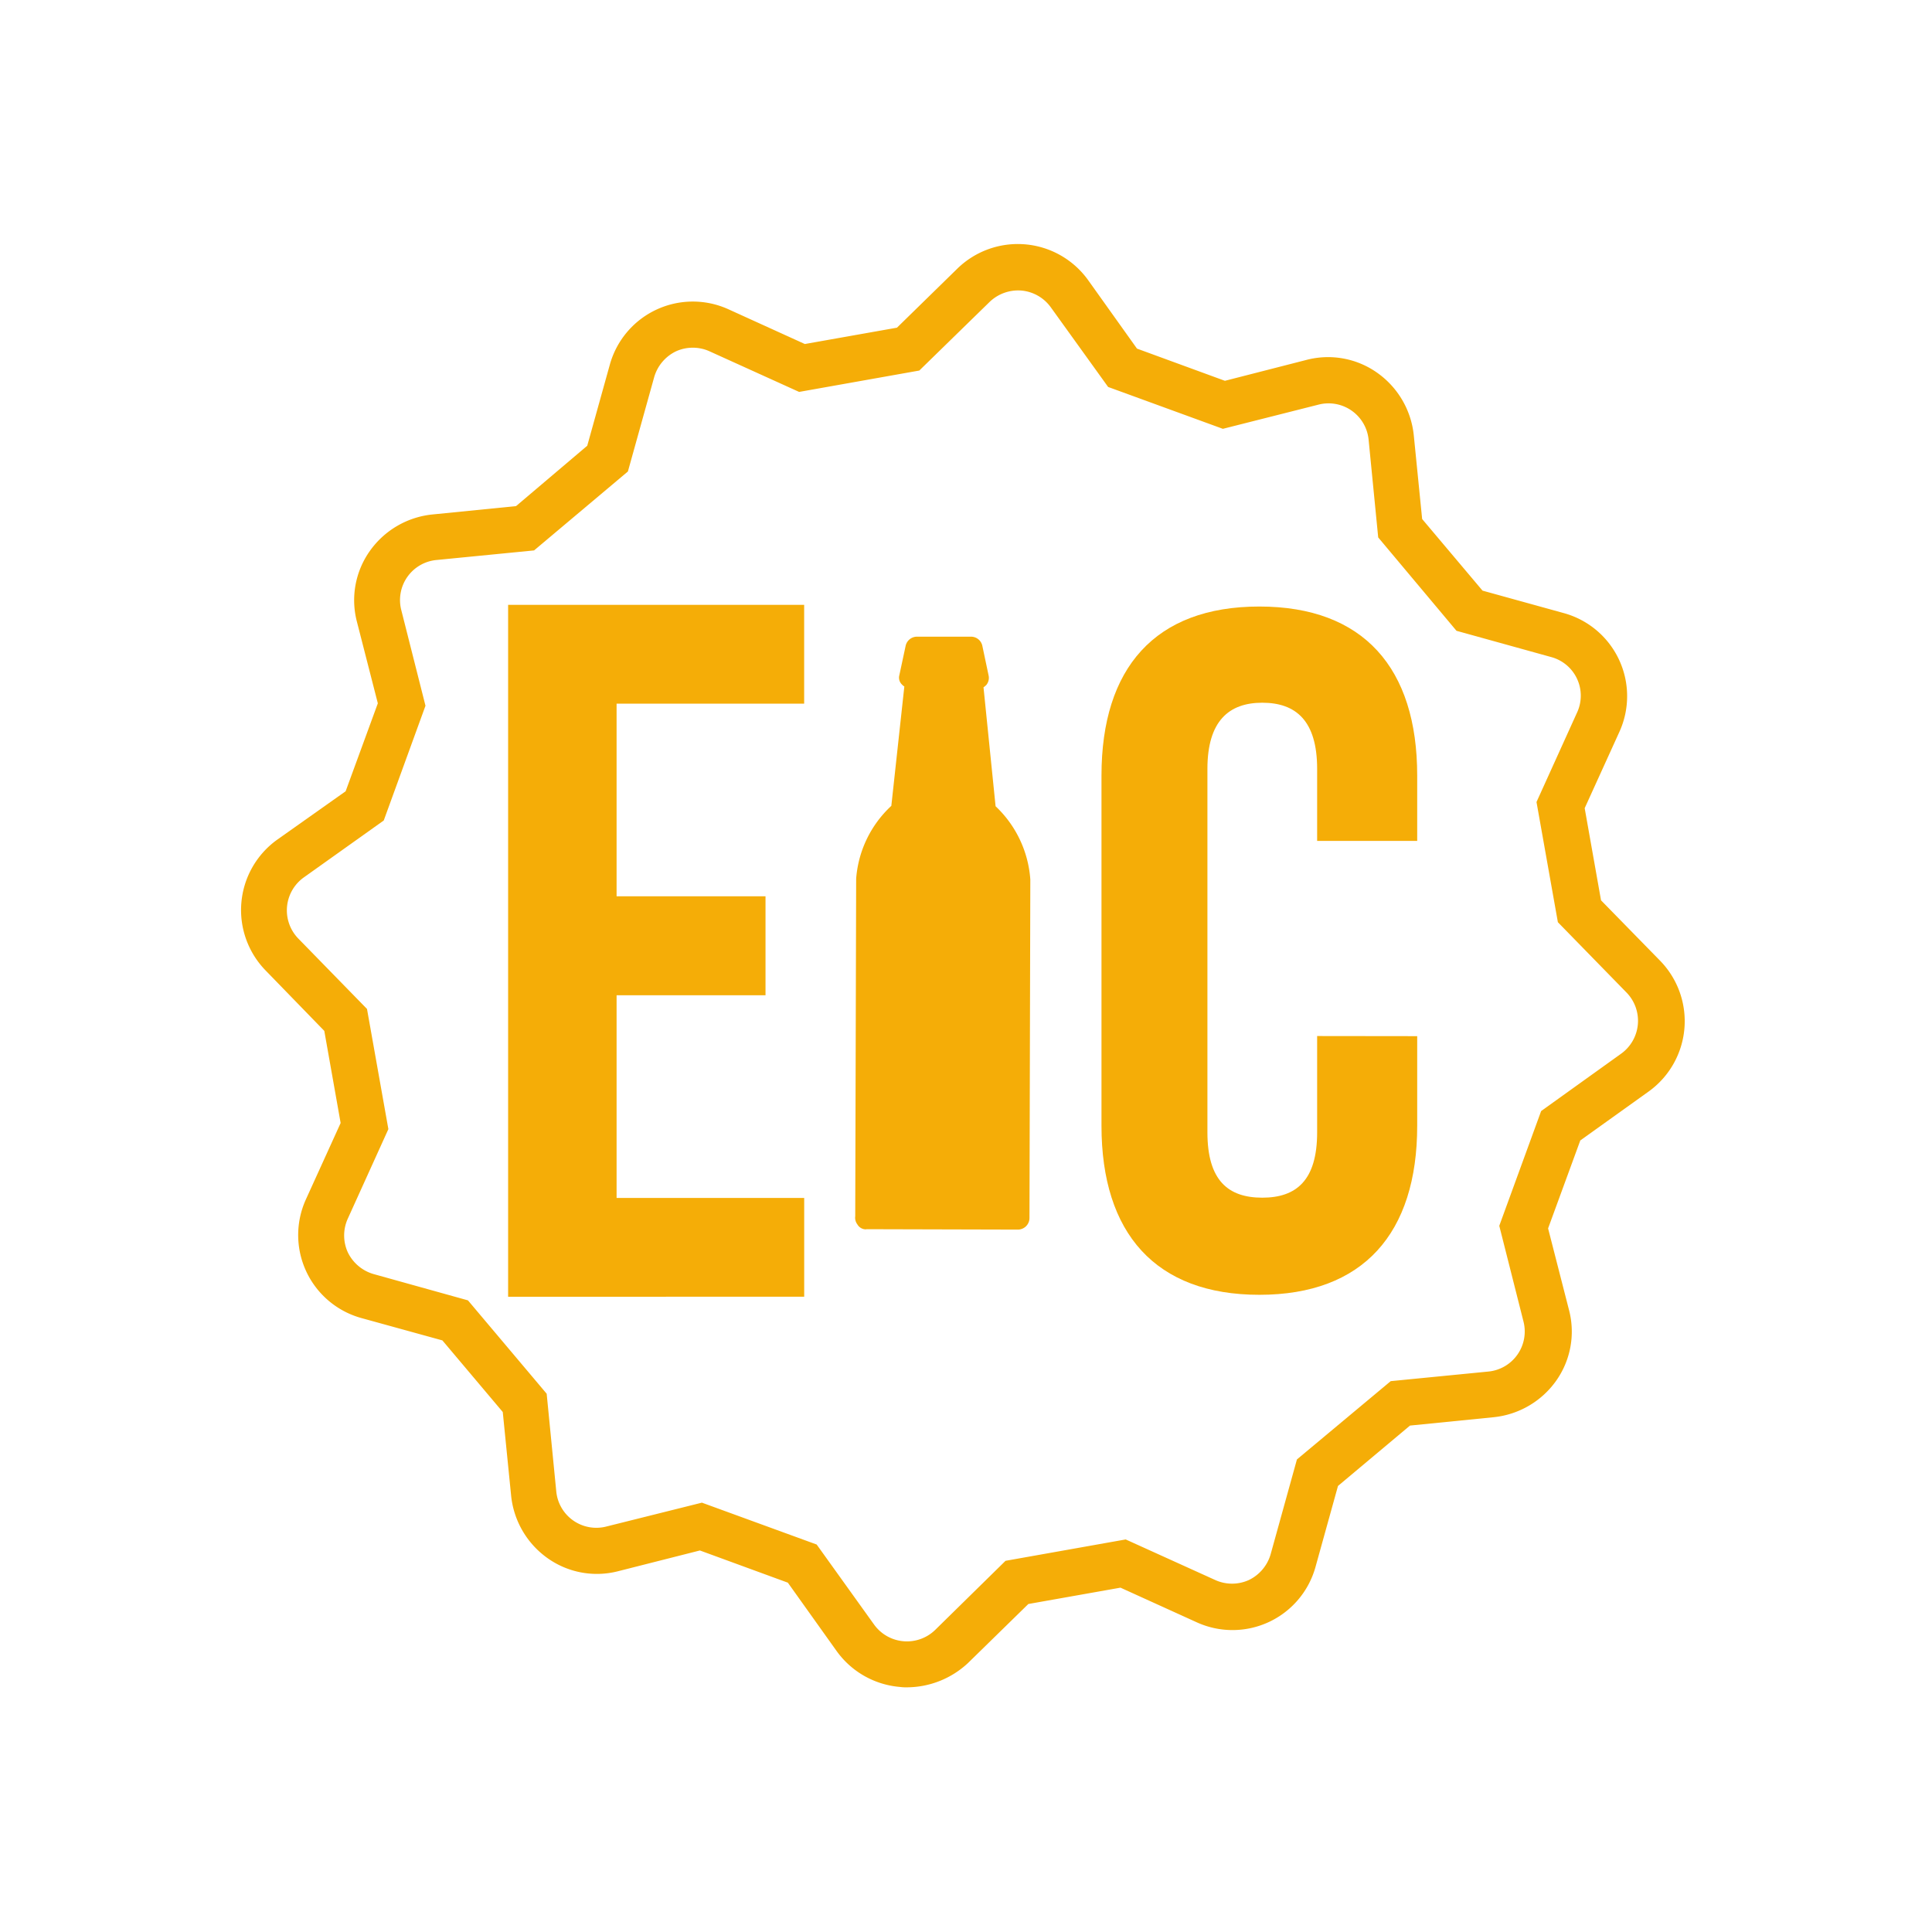 <svg xmlns='http://www.w3.org/2000/svg' width='80' height='80' viewBox='0 0 48 48'><g id='logoEdC_elementoGrafico' transform='translate(13287 7955)'><g id='Group_1802' data-name='Group 1802' transform='translate(-13281.011 -7948.938)'><g id='Group_1801' data-name='Group 1801' transform='translate(0)'><g id='Group_1800' data-name='Group 1800'><path id='Path_737' data-name='Path 737' d='M16.577,102.686a1.13,1.13,0,0,1-.187-.01,2.155,2.155,0,0,1-1.561-.884l-1.217-1.706-2.185-.8L9.4,99.8a2.114,2.114,0,0,1-1.758-.323,2.173,2.173,0,0,1-.905-1.55l-.208-2.081-1.5-1.779L3.01,93.51a2.14,2.14,0,0,1-1.373-2.944l.864-1.9-.406-2.289-1.457-1.5a2.151,2.151,0,0,1,.281-3.246l1.706-1.207.8-2.185-.52-2.029a2.114,2.114,0,0,1,.323-1.758,2.173,2.173,0,0,1,1.55-.905l2.081-.208,1.769-1.5.562-2.018a2.14,2.14,0,0,1,2.944-1.373l1.9.864,2.289-.406,1.5-1.467a2.151,2.151,0,0,1,3.246.281l1.217,1.706,2.185.8,2.029-.52a2.114,2.114,0,0,1,1.758.323,2.173,2.173,0,0,1,.905,1.55l.208,2.081,1.5,1.779L32.9,76a2.14,2.14,0,0,1,1.373,2.944l-.864,1.9.406,2.289,1.467,1.5A2.151,2.151,0,0,1,35,87.882l-1.7,1.217-.8,2.185.52,2.029A2.114,2.114,0,0,1,32.7,95.07a2.173,2.173,0,0,1-1.55.905l-2.081.208-1.789,1.5L26.72,99.7a2.14,2.14,0,0,1-2.944,1.373l-1.9-.863-2.289.406-1.5,1.467A2.235,2.235,0,0,1,16.577,102.686Zm-5.1-4.588,2.851,1.04,1.425,1.987a1.006,1.006,0,0,0,1.519.135l1.748-1.717,2.986-.531,2.226,1.009a1.01,1.01,0,0,0,.832,0,1.027,1.027,0,0,0,.541-.635l.655-2.362,2.33-1.945,2.434-.239a1,1,0,0,0,.863-1.248l-.6-2.372,1.04-2.851,1.987-1.425a1.006,1.006,0,0,0,.135-1.519l-1.706-1.748-.531-2.986,1.009-2.226a.994.994,0,0,0-.635-1.373l-2.362-.655-1.945-2.32-.239-2.434a1,1,0,0,0-1.248-.864l-2.372.6-2.851-1.04L20.145,68.4a1.012,1.012,0,0,0-.728-.416,1.023,1.023,0,0,0-.791.281h0l-1.748,1.706-2.986.531-2.226-1.009a1.01,1.01,0,0,0-.832,0,1.027,1.027,0,0,0-.541.635l-.655,2.351L7.307,74.44l-2.434.239a1,1,0,0,0-.864,1.248l.6,2.372L3.572,81.15,1.585,82.565a1.006,1.006,0,0,0-.135,1.519l1.706,1.748.531,2.986L2.678,91.044a1.01,1.01,0,0,0,0,.832,1.027,1.027,0,0,0,.635.541l2.351.655,1.956,2.32.239,2.434a1,1,0,0,0,1.248.864Z' transform='translate(-0.027 -66.827)' fill='#f5ad07'/></g><path id='Path_738' data-name='Path 738' d='M146.948,175.321l3.777.01a.289.289,0,0,0,.281-.291l.021-8.406a2.769,2.769,0,0,0-.863-1.821l-.3-2.955a.453.453,0,0,0,.073-.062.279.279,0,0,0,.052-.239l-.156-.739a.288.288,0,0,0-.271-.218h-1.352a.289.289,0,0,0-.281.229l-.156.728a.235.235,0,0,0,.062.229.277.277,0,0,0,.062.052l-.323,2.965a2.748,2.748,0,0,0-.874,1.81L146.677,175a.273.273,0,0,0,.052.2.245.245,0,0,0,.218.125' transform='translate(-131.418 -150.844)' fill='#f5ad07'/></g><path id='Path_739' data-name='Path 739' d='M66.495,160.241h3.7V162.7h-3.7v5.035h4.661v2.455H63.8V153h7.355v2.455H66.495Z' transform='translate(-57.165 -144.035)' fill='#f5ad07'/><path id='Path_740' data-name='Path 740' d='M213.344,164.074V166.3c0,2.674-1.342,4.2-3.922,4.2s-3.922-1.529-3.922-4.2v-8.7c0-2.674,1.332-4.2,3.922-4.2s3.922,1.529,3.922,4.2v1.623h-2.486v-1.789c0-1.2-.531-1.644-1.363-1.644s-1.363.458-1.363,1.644v9.03c0,1.2.52,1.623,1.363,1.623s1.363-.427,1.363-1.623v-2.393Z' transform='translate(-184.123 -144.393)' fill='#f5ad07'/></g><rect id='Rectangle_1096' data-name='Rectangle 1096' width='48' height='48' transform='translate(-13287 -7955)' fill='none'/></g></svg>
